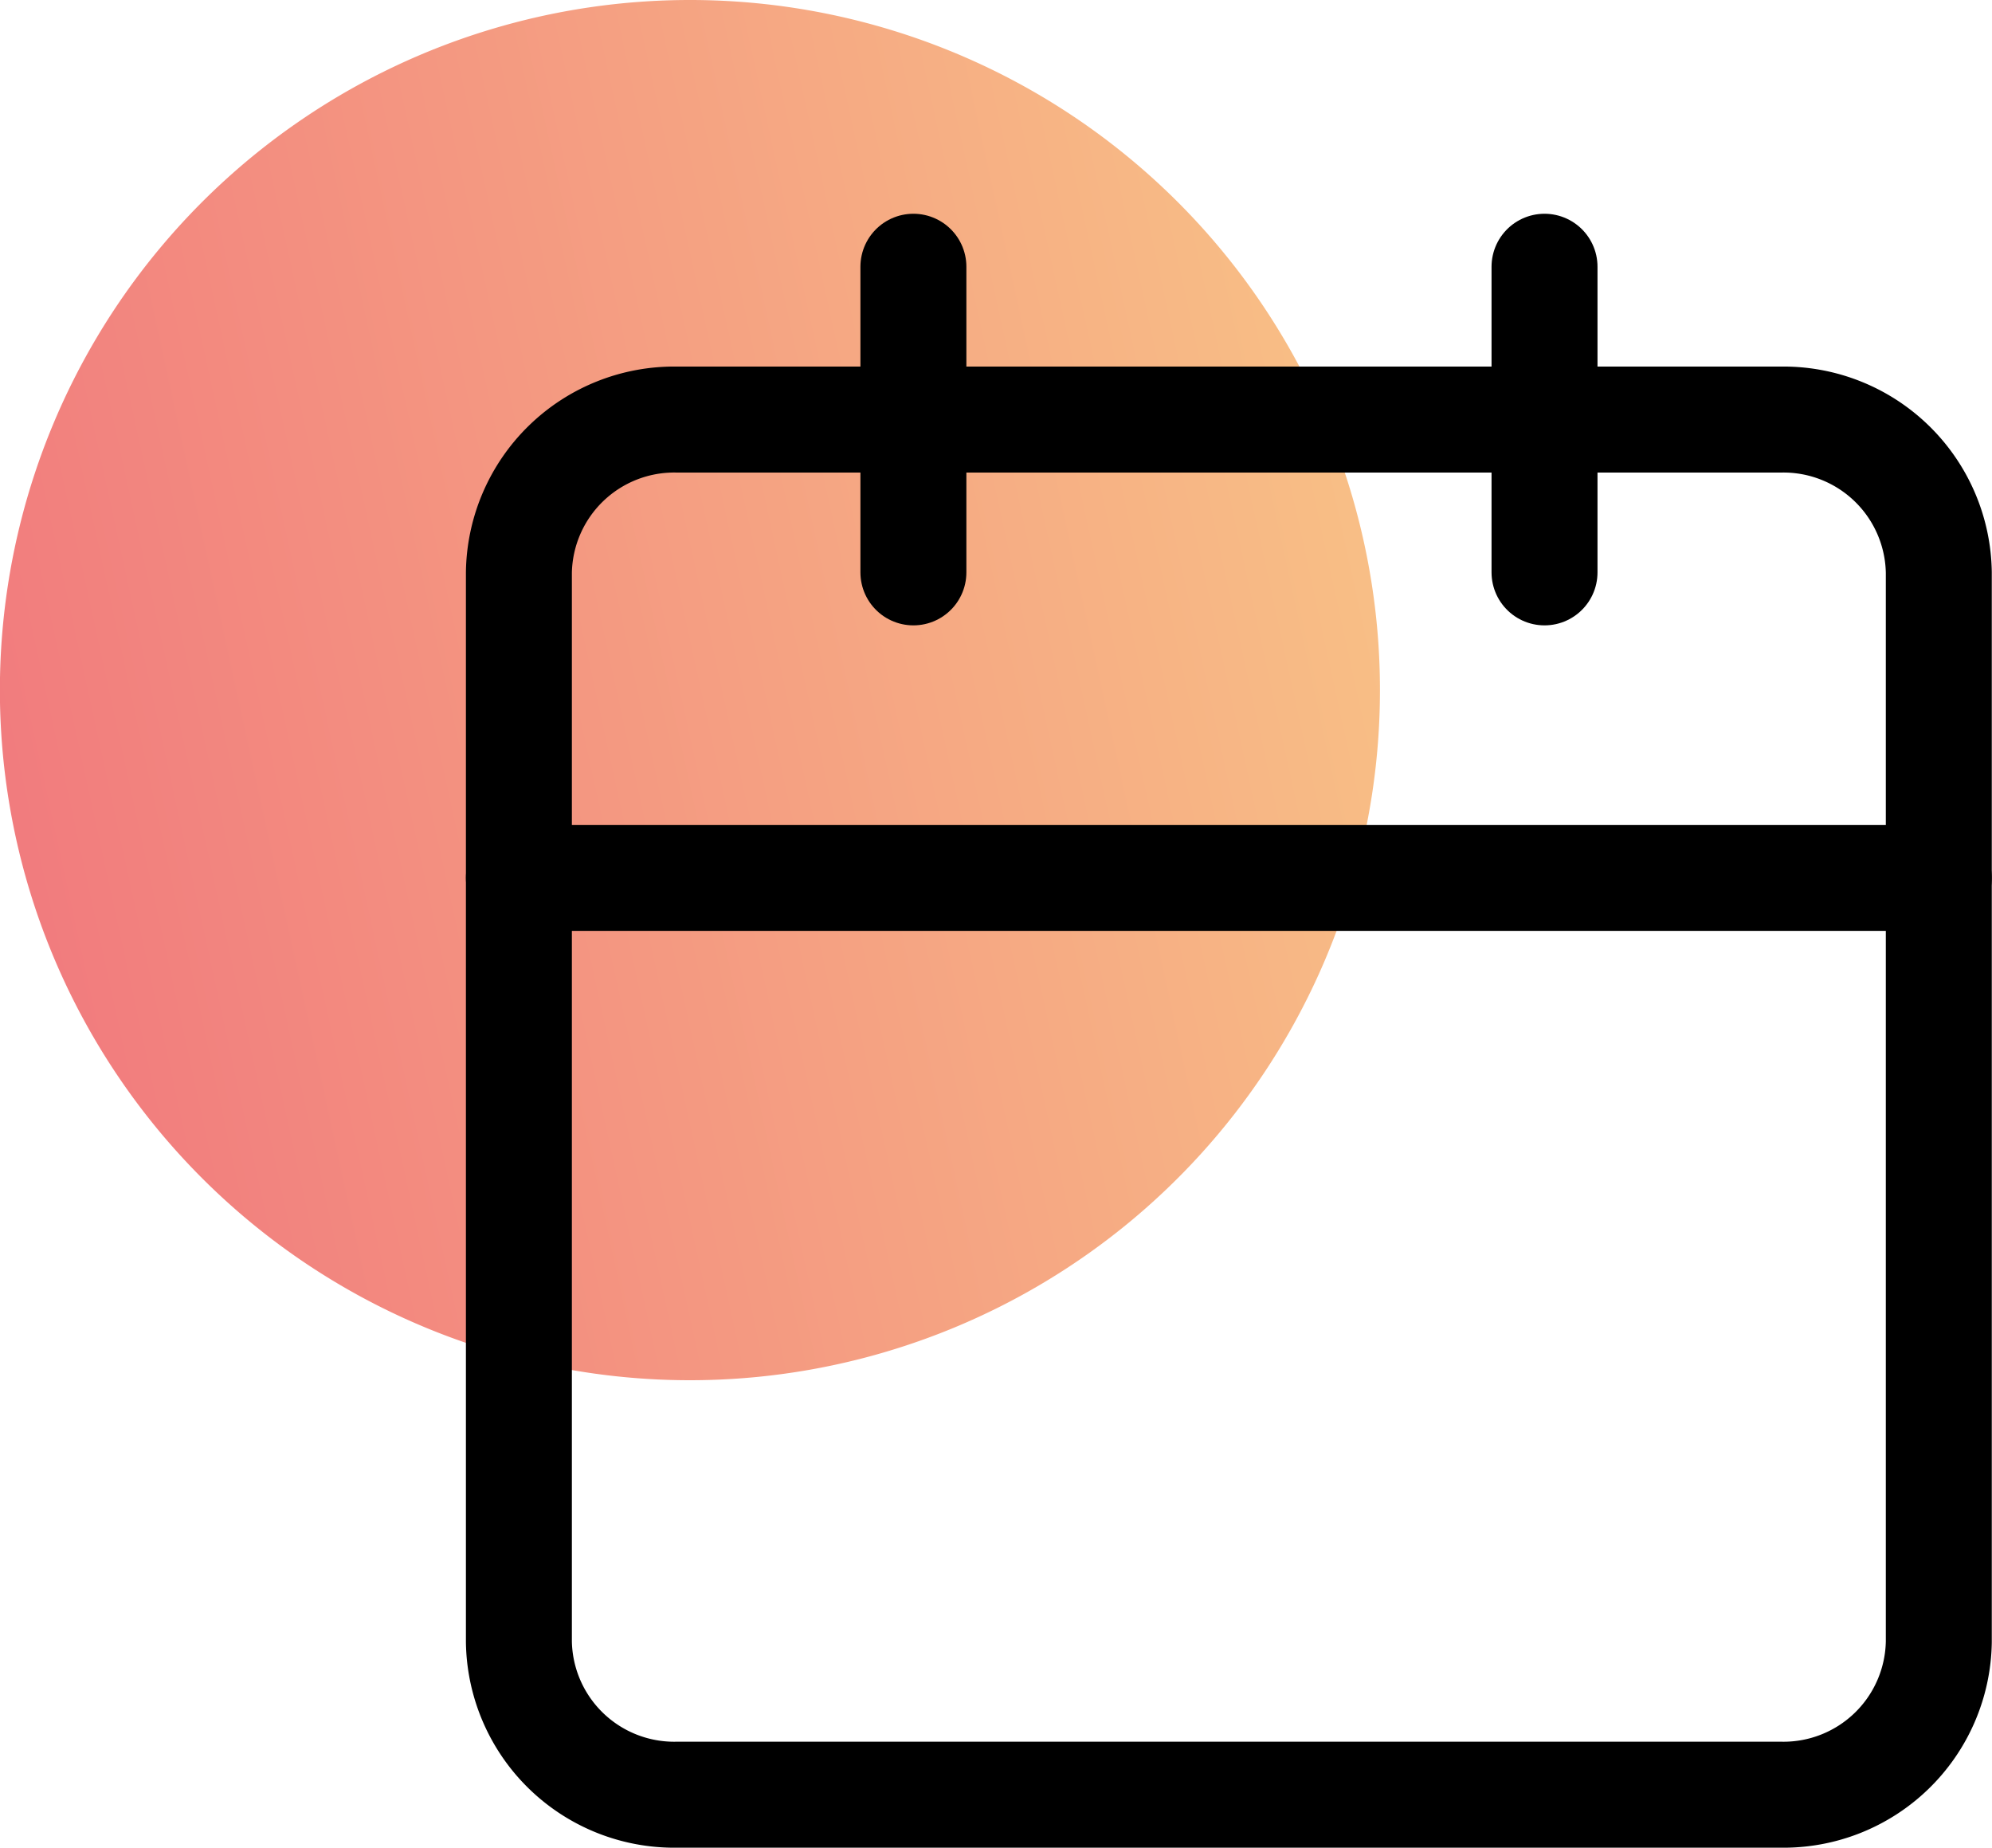 <svg id="events" xmlns="http://www.w3.org/2000/svg" xmlns:xlink="http://www.w3.org/1999/xlink" width="18.799" height="17.435" viewBox="0 0 18.799 17.435">
  <defs>
    <linearGradient id="linear-gradient" x1="1.163" y1="0.364" x2="-0.188" y2="0.659" gradientUnits="objectBoundingBox">
      <stop offset="0" stop-color="#f9ca87"/>
      <stop offset="1" stop-color="#f06e7c"/>
    </linearGradient>
  </defs>
  <path id="Stroke_1" data-name="Stroke 1" d="M13.023,6.512A6.512,6.512,0,1,1,6.512,0,6.512,6.512,0,0,1,13.023,6.512Z" fill="url(#linear-gradient)"/>
  <g id="Icon_feather-calendar" data-name="Icon feather-calendar" transform="translate(4.897 2.517)">
    <path id="Path_11883" data-name="Path 11883" d="M5.989,6H16.413A1.466,1.466,0,0,1,17.9,7.442V17.534a1.466,1.466,0,0,1-1.489,1.442H5.989A1.466,1.466,0,0,1,4.5,17.534V7.442A1.466,1.466,0,0,1,5.989,6Z" transform="translate(-4.5 -4.558)" fill="none" stroke="#000" stroke-linecap="round" stroke-linejoin="round" stroke-width="1"/>
    <path id="Path_11884" data-name="Path 11884" d="M24,3V5.884" transform="translate(-14.321 -3)" fill="none" stroke="#000" stroke-linecap="round" stroke-linejoin="round" stroke-width="1"/>
    <path id="Path_11885" data-name="Path 11885" d="M12,3V5.884" transform="translate(-8.277 -3)" fill="none" stroke="#000" stroke-linecap="round" stroke-linejoin="round" stroke-width="1"/>
    <path id="Path_11886" data-name="Path 11886" d="M4.5,15H17.9" transform="translate(-4.5 -9.233)" fill="none" stroke="#000" stroke-linecap="round" stroke-linejoin="round" stroke-width="1"/>
  </g>
</svg>
